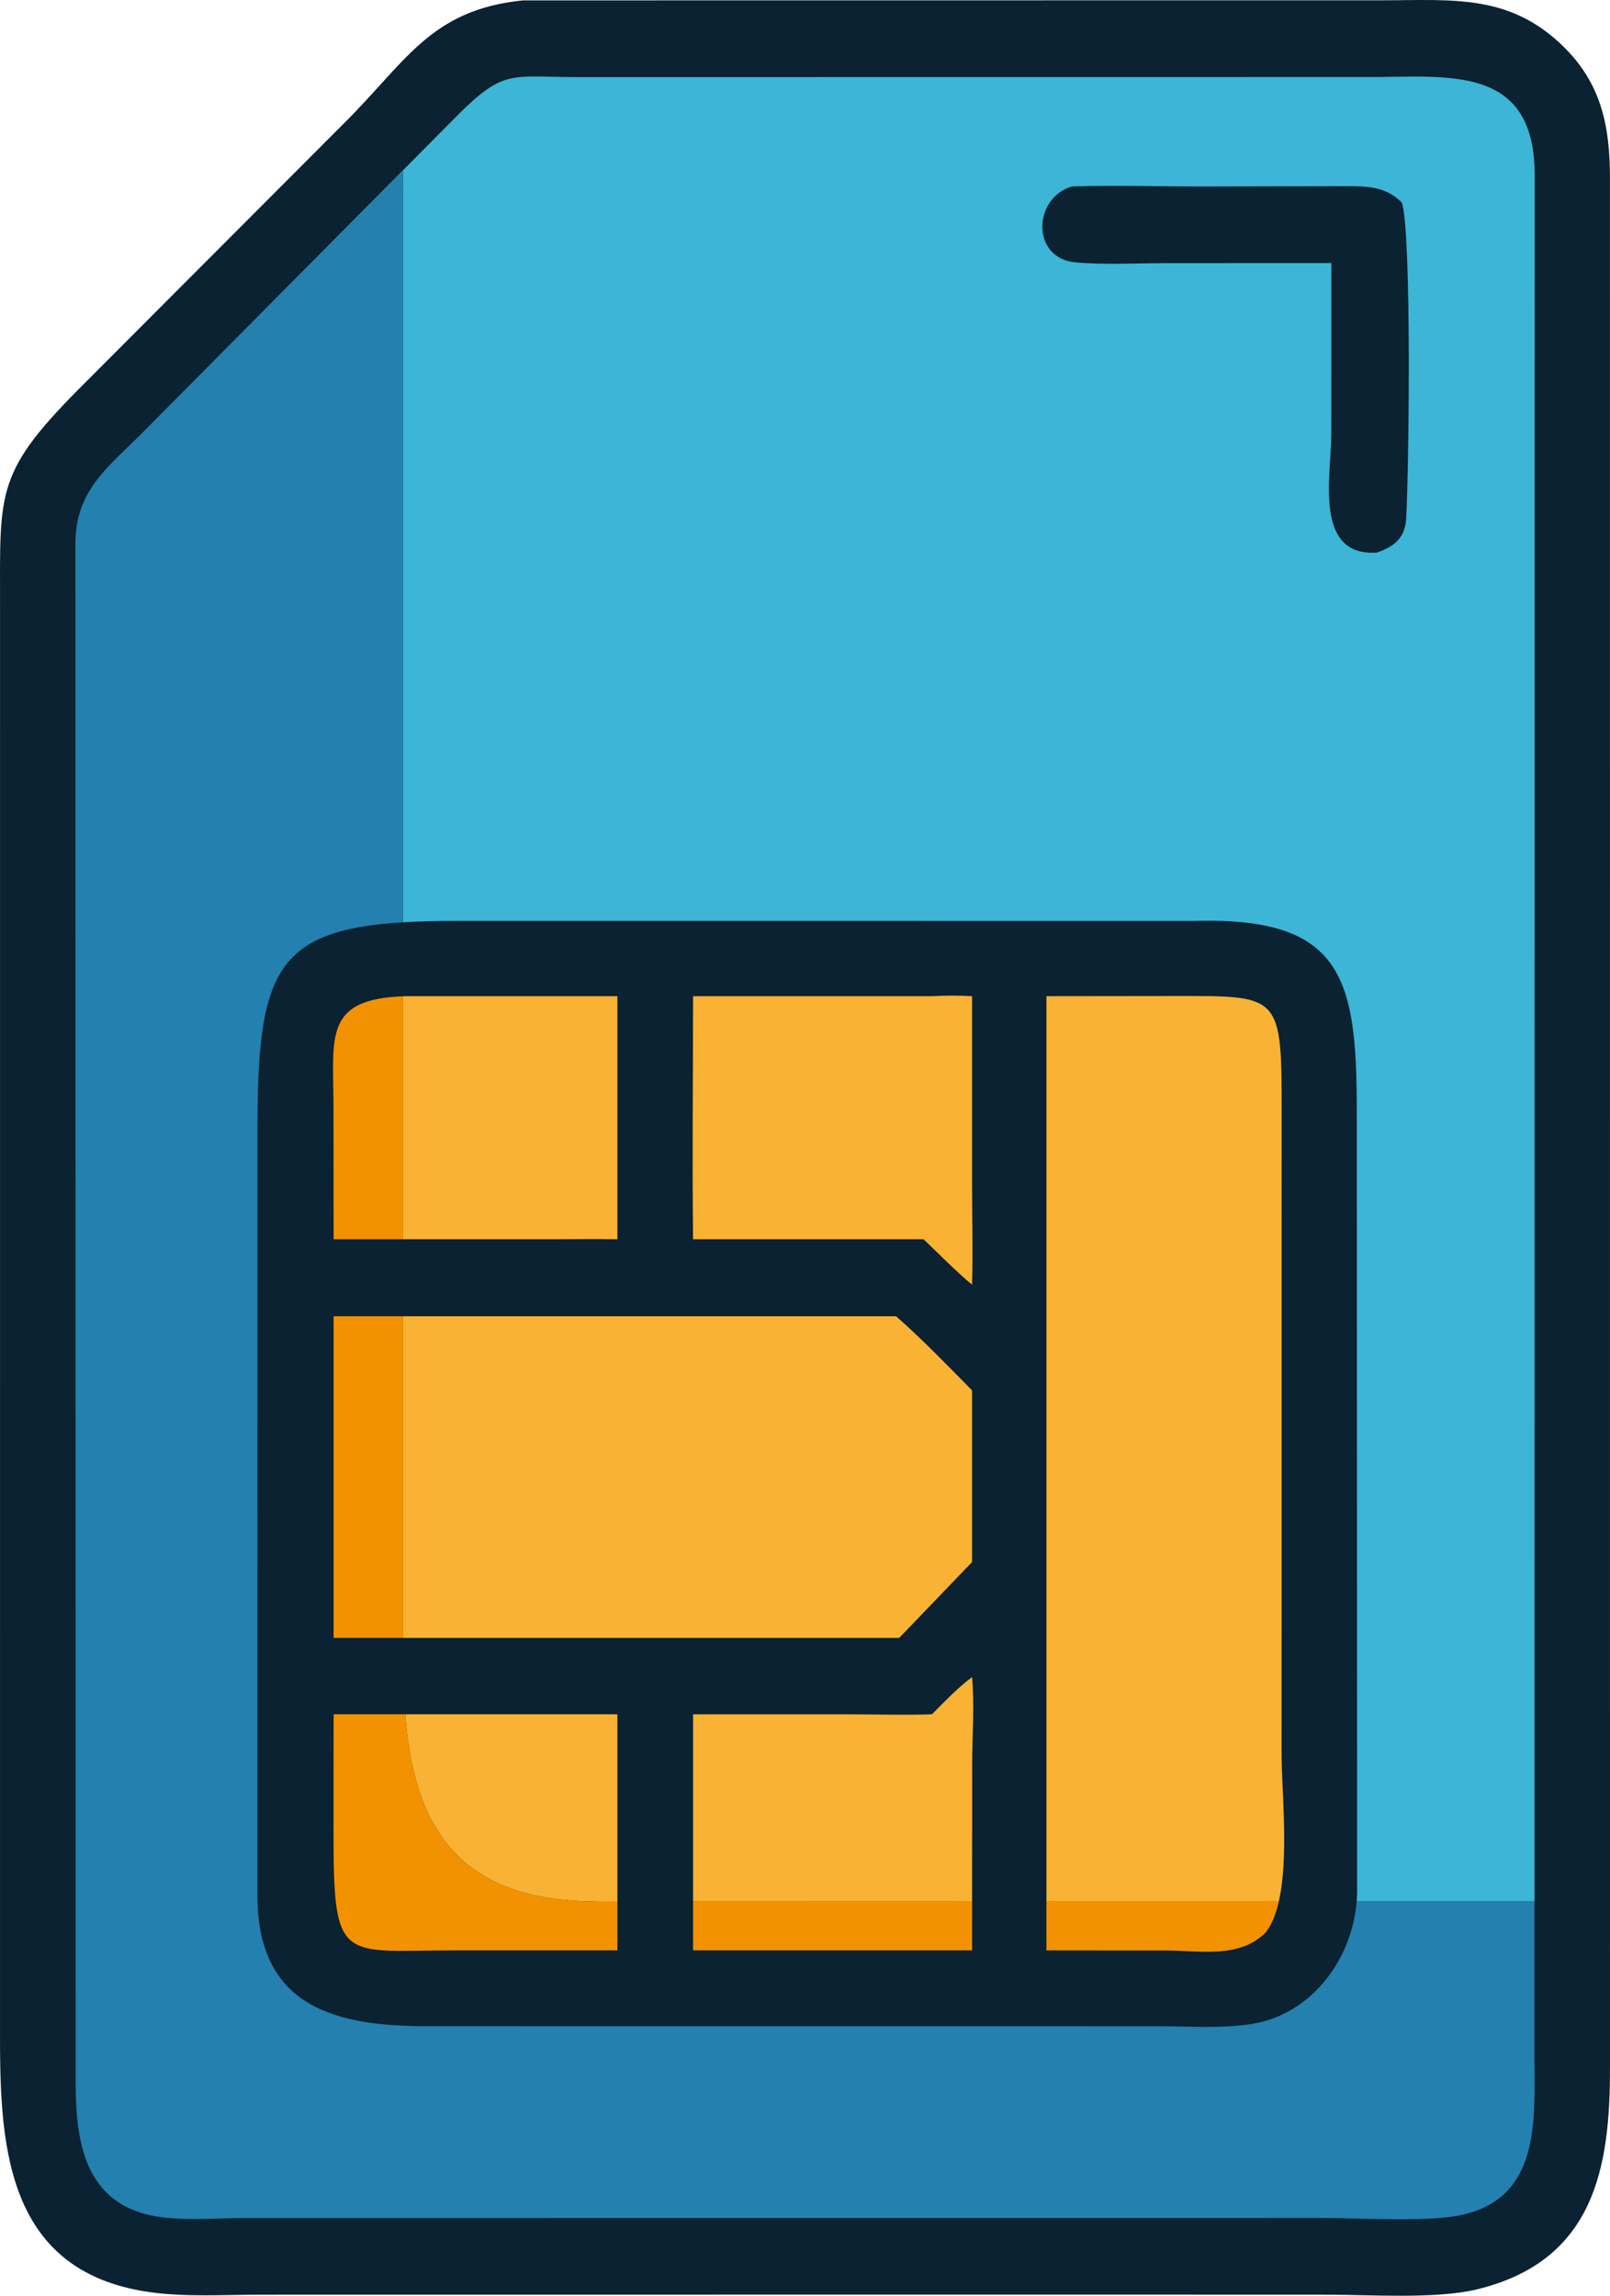 <?xml version="1.0" encoding="UTF-8"?>
<svg id="Capa_1" data-name="Capa 1" xmlns="http://www.w3.org/2000/svg" viewBox="0 0 1190.55 1697.06">
  <defs>
    <style>
      .cls-1 {
        fill: #0a2231;
      }

      .cls-2 {
        fill: #f9b233;
      }

      .cls-3 {
        fill: #f39200;
      }

      .cls-4 {
        fill: #3cb5d6;
      }

      .cls-5 {
        fill: #2380af;
      }
    </style>
  </defs>
  <path class="cls-1" d="M1190.52,130.96c-.1-37.55-6.32-68.71-33.93-96.06C1116.43-4.87,1073.94.21,1022.31.21l-635.52.07c-68.83,6.93-86.66,45.68-132.8,91.25L63.2,282.65C-3.49,348.96.03,361.54.03,447.19L.01,1498.08c-.12,82.21,1.17,180.59,110.28,196.24,26.8,3.85,55.77,1.96,82.82,1.96l609.76-.06,178.32.06c31.69,0,80.69,3.35,110.69-3.87,87.41-21.03,98.71-90.38,98.66-163.67l-.03-1397.78Z"/>
  <path class="cls-4" d="M1011.95,56.93l-586.41.06c-47.44-.19-53.01-5.71-86.25,27.26l-41.23,41.56c-.05,9.08.01,19.11.01,30.47v525.49c11.82-.72,24.85-1.05,39.37-1.04l545.54.04c111.51-3.28,120.4,43.72,120.33,142.86l.25,574.28c0,2.47-.14,4.95-.32,7.42h97.68s33.8,0,33.8,0l.12-1276.92c-.48-80.97-64.17-71.46-122.87-71.46ZM1039.85,382.98c-.8,14.21-8.28,20.91-21.67,25.48l-1.01.06c-45.9,2.33-32.75-57.94-32.72-87.29l.06-126.75-122.34.04c-22.01.02-45.12,1.37-67-.59-32.53-2.91-31.59-47.35-2.6-56.09,30.78-.96,61.92-.05,92.73.02l113.58-.25c14.49.1,27,1.26,37.74,12.14,7.29,21.13,5.28,196.63,3.22,233.24Z"/>
  <path class="cls-5" d="M114.8,1638.29c10.18,1.78,21.14,2.12,32.16,2.02,11-.1,22.05-.65,32.4-.65l588.15-.05,209.94-.04h0c15.31,0,37.9.98,59.12.94,16.48-.03,32.12-.68,42.87-2.87,59.76-12.16,55.25-69.95,55.26-114.61v-117.72s-33.8-.01-33.8-.01h-97.68c-3.19,42.67-33.03,83.38-76.86,90.74-21.75,3.65-46.16,1.83-68.22,1.82l-541.48-.04c-68.27.16-125.71-14.05-126.3-95.4l.03-566.68c0-115.44,12.19-148.19,107.65-153.98V156.27c.01-11.35-.05-21.39,0-30.47v-.15l-191.34,192.85c-25.88,26.19-50.76,43.17-50.94,82.93l.18,1137.65c0,41.86,5.56,89.88,58.85,99.2Z"/>
  <path class="cls-2" d="M299.64,1267.23c5.01,64.25,25.52,124.25,108.68,136.17,15.61,2.24,31.96,2.52,48.23,2.38v-138.55s-156.91,0-156.91,0Z"/>
  <path class="cls-2" d="M718.83,1239.73c-10.91,8.17-20.08,17.87-29.67,27.5-20.38.72-40.9.04-61.3.01h-115.34s0,42.38,0,42.38v84.8s0,.49,0,.49v10.44l206.32-.02.05-100.98c.01-21.07,1.82-43.76-.07-64.62Z"/>
  <path class="cls-2" d="M300.52,736.39l-2.47.1v179.6s108.38,0,108.38,0c16.69,0,33.43-.3,50.12,0v-179.69h-156.04Z"/>
  <path class="cls-2" d="M573.99,916.08h108.93c11.85,11.22,23.36,23.18,35.9,33.6.64-24.06.03-48.21.01-72.28v-141.01c-10.01-.57-19.68-.5-29.68,0h-176.64c0,59.87-.73,119.83,0,179.69h61.48Z"/>
  <path class="cls-2" d="M661.49,973.02h-363.45v234.14c0,1.19,0,2.4,0,3.6h366.91l53.88-56.06v-126.91c-18.36-18.55-36.57-37.55-56.2-54.77h-1.13Z"/>
  <path class="cls-2" d="M947.7,1297.24l.04-484.3c-.01-78.59-4.13-76.72-79.86-76.66l-94.08.11v668.94l171.92-.02c7.4-32.94,1.99-82.62,1.99-108.08Z"/>
  <path class="cls-3" d="M456.55,1405.78c-16.28.14-32.62-.14-48.23-2.38-83.16-11.93-103.67-71.92-108.68-136.17h-52.94l-.05,90.6c0,94.25,6.67,83.98,88.7,83.92h121.2v-35.98Z"/>
  <polygon class="cls-3" points="512.52 1405.36 512.52 1441.75 718.83 1441.75 718.83 1441.69 718.85 1405.34 512.52 1405.36"/>
  <path class="cls-3" d="M298.05,916.08v-179.6c-56.91,2.11-51.91,28.41-51.47,76.04v.56c.02,1.56.03,3.15.03,4.76l.1,98.23h51.34Z"/>
  <rect class="cls-3" x="246.7" y="973.02" width="51.34" height="237.73"/>
  <path class="cls-3" d="M773.79,1441.75l88.77.09c25.17,0,53.31,6.13,73.05-12.96,1.24-1.49,2.37-3.17,3.41-4.98.64-1.11,1.19-2.36,1.76-3.57.32-.7.68-1.35.98-2.08.72-1.73,1.36-3.59,1.96-5.49l.23-.7c.65-2.13,1.23-4.35,1.74-6.65l.02-.09h0l-171.92.02v36.42Z"/>
</svg>